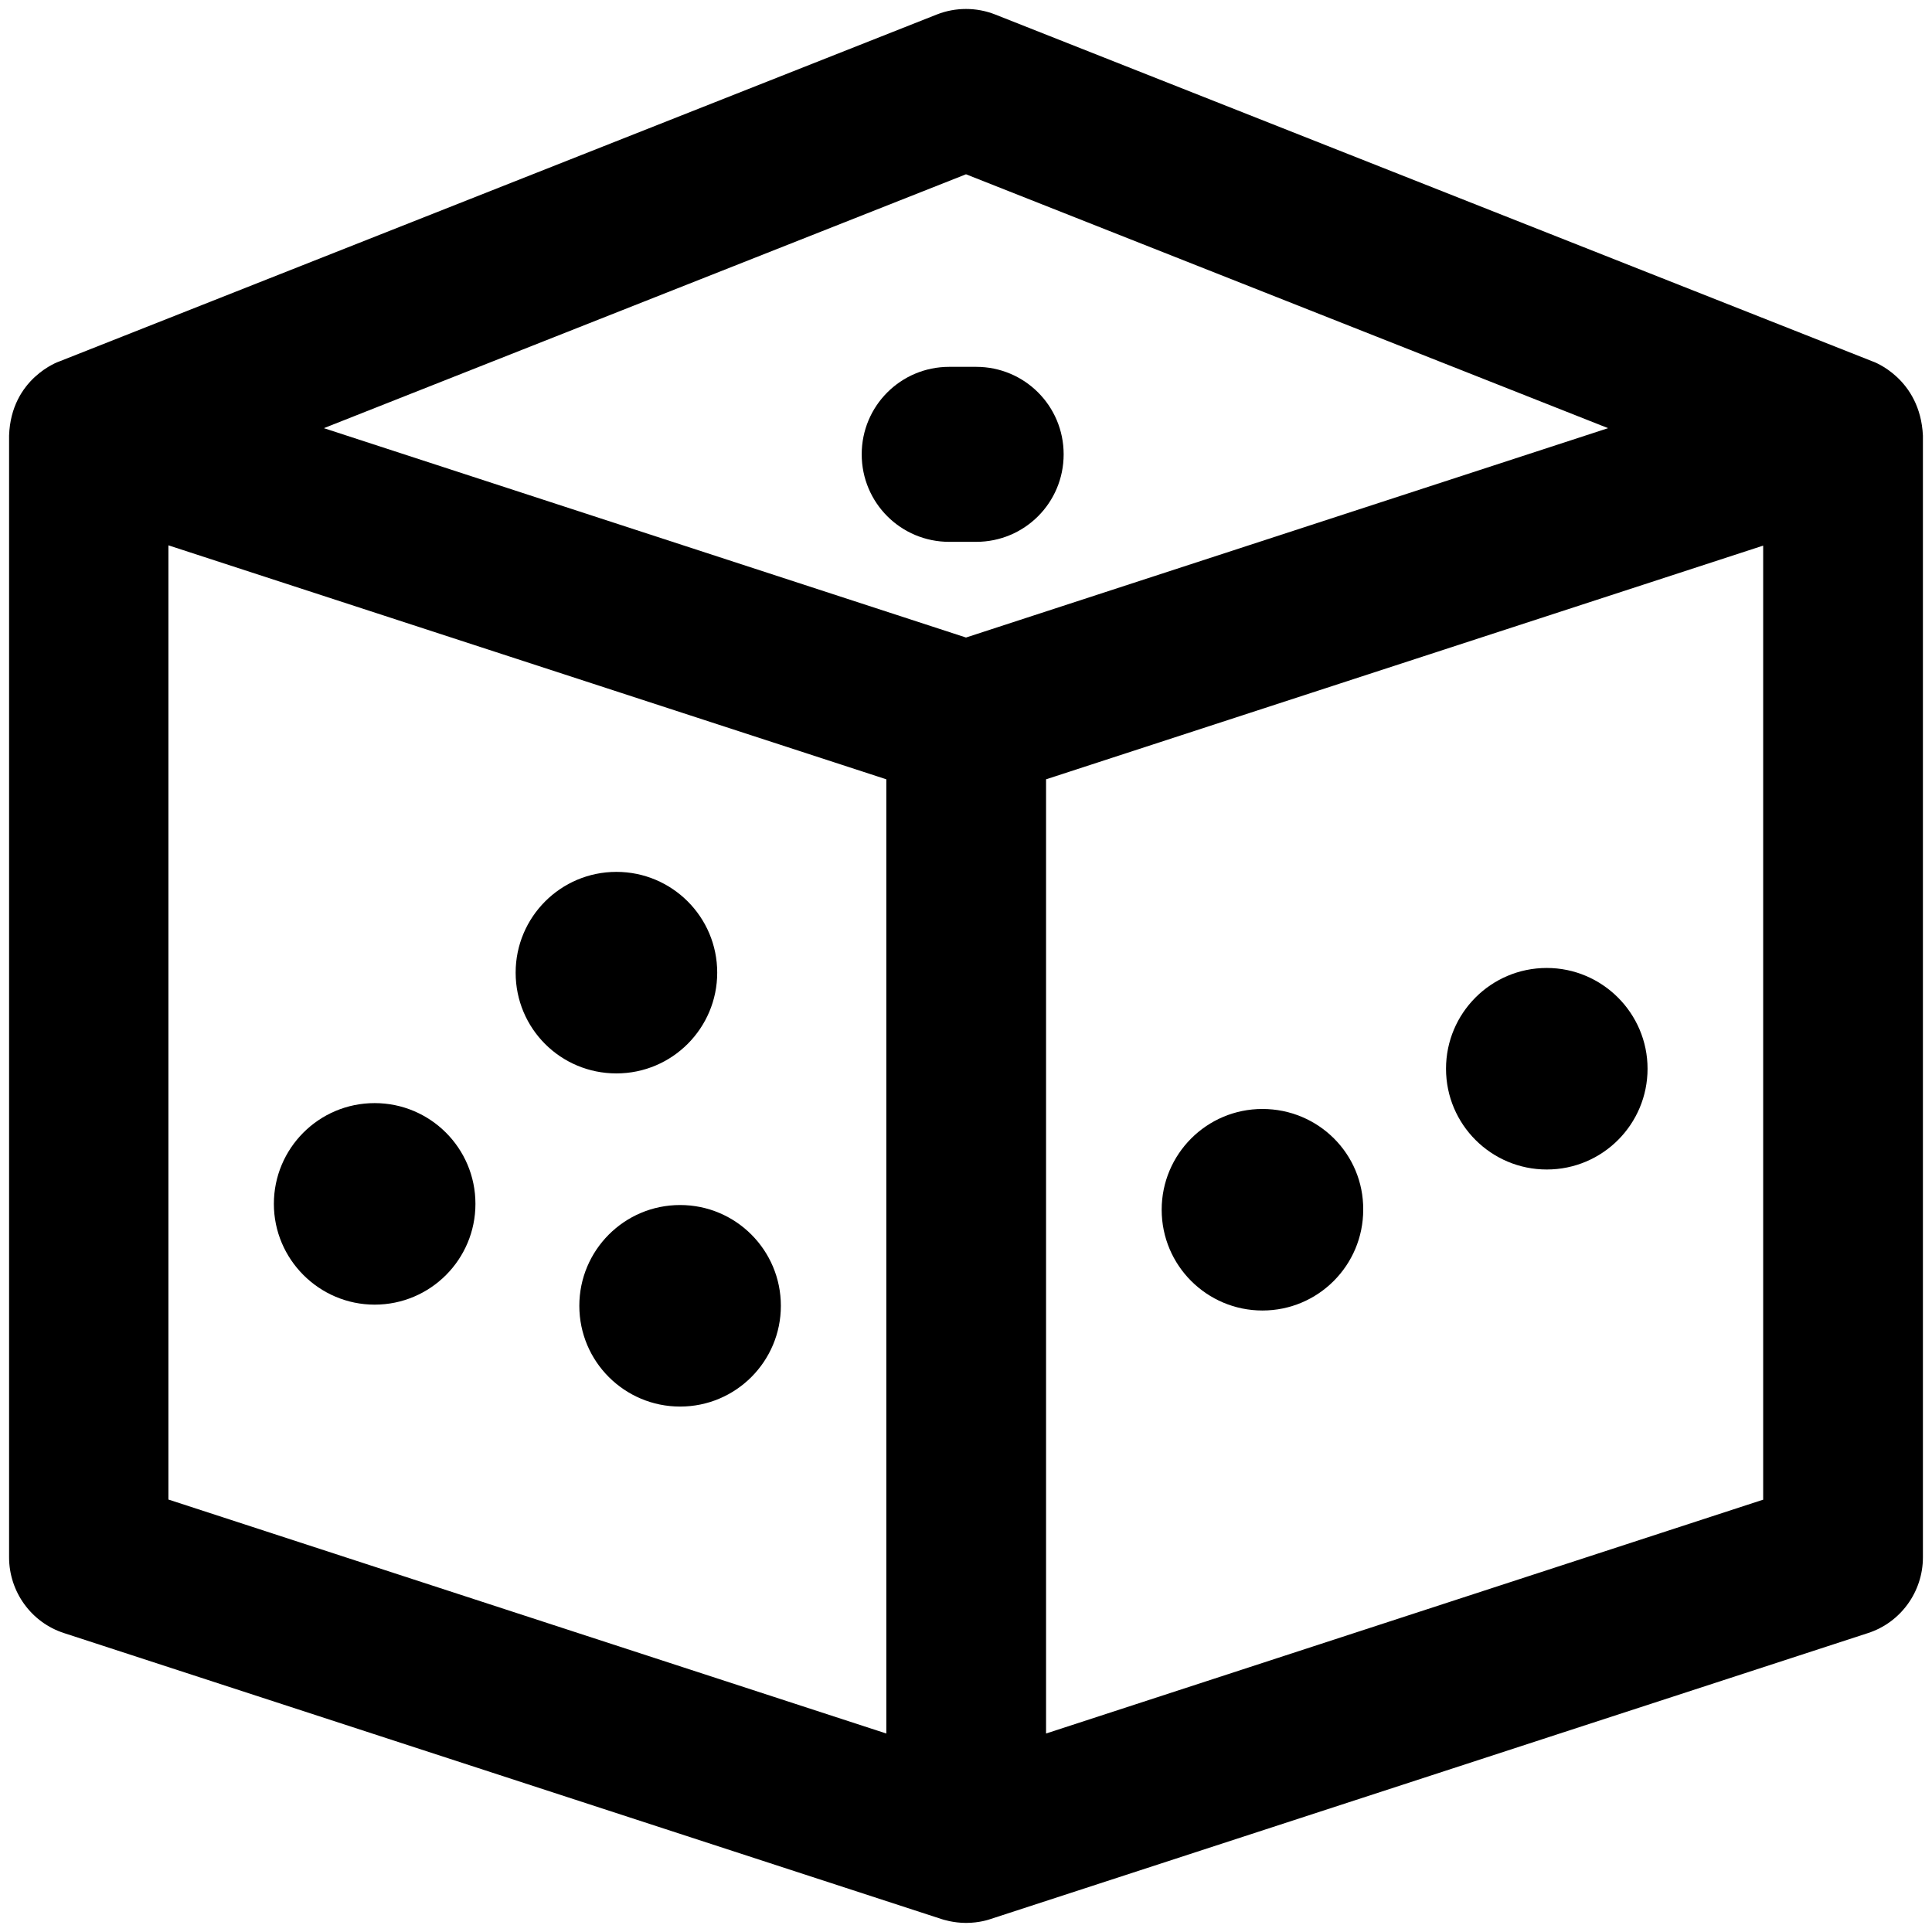 <svg viewBox="0 0 57 57" fill="none" xmlns="http://www.w3.org/2000/svg">
  <path
    d="M55.246 10.662L29.364 0.429C28.811 0.21 28.189 0.21 27.636 0.429L1.754 10.662C1.743 10.662 0.325 11.157 0.268 12.851V45.947C0.268 46.961 0.924 47.871 1.892 48.182L27.774 56.617C27.809 56.629 28.12 56.732 28.5 56.732C28.903 56.732 29.191 56.629 29.226 56.617L55.108 48.182C56.076 47.871 56.732 46.961 56.732 45.947V12.851C56.652 11.157 55.257 10.662 55.246 10.662ZM26.149 51.144L4.969 44.241V16.089L26.149 22.992V51.144ZM28.5 18.809L9.555 12.632L28.5 5.142L47.444 12.632L28.5 18.809ZM52.031 44.241L30.862 51.144V22.992L52.008 16.101H52.019V44.241H52.031Z"
    fill="currentColor"
  />
  <path
    d="M28.8 10.823H28.005C26.576 10.823 25.423 11.975 25.423 13.404C25.423 14.833 26.576 15.986 28.005 15.986H28.8C30.229 15.986 31.381 14.833 31.381 13.404C31.381 11.975 30.229 10.823 28.8 10.823Z"
    fill="currentColor"
  />
  <path
    d="M37.246 32.718C35.598 32.718 34.273 34.054 34.273 35.691C34.273 37.339 35.61 38.664 37.246 38.664C38.894 38.664 40.219 37.327 40.219 35.691C40.231 34.043 38.894 32.718 37.246 32.718Z"
    fill="currentColor"
  />
  <path
    d="M45.635 28.558C43.987 28.558 42.662 29.894 42.662 31.531C42.662 33.178 43.999 34.504 45.635 34.504C47.283 34.504 48.608 33.167 48.608 31.531C48.608 29.894 47.272 28.558 45.635 28.558Z"
    fill="currentColor"
  />
  <path
    d="M18.186 31.669C19.834 31.669 21.16 30.332 21.16 28.696C21.16 27.048 19.823 25.723 18.186 25.723C16.539 25.723 15.213 27.06 15.213 28.696C15.213 30.344 16.539 31.669 18.186 31.669Z"
    fill="currentColor"
  />
  <path
    d="M11.053 38.491C12.701 38.491 14.027 37.154 14.027 35.518C14.027 33.87 12.69 32.545 11.053 32.545C9.406 32.545 8.08 33.881 8.08 35.518C8.08 37.154 9.417 38.491 11.053 38.491Z"
    fill="currentColor"
  />
  <path
    d="M20.065 35.552C18.417 35.552 17.092 36.889 17.092 38.525C17.092 40.173 18.428 41.498 20.065 41.498C21.713 41.498 23.038 40.162 23.038 38.525C23.038 36.889 21.713 35.552 20.065 35.552Z"
    fill="currentColor"
  />
</svg>

